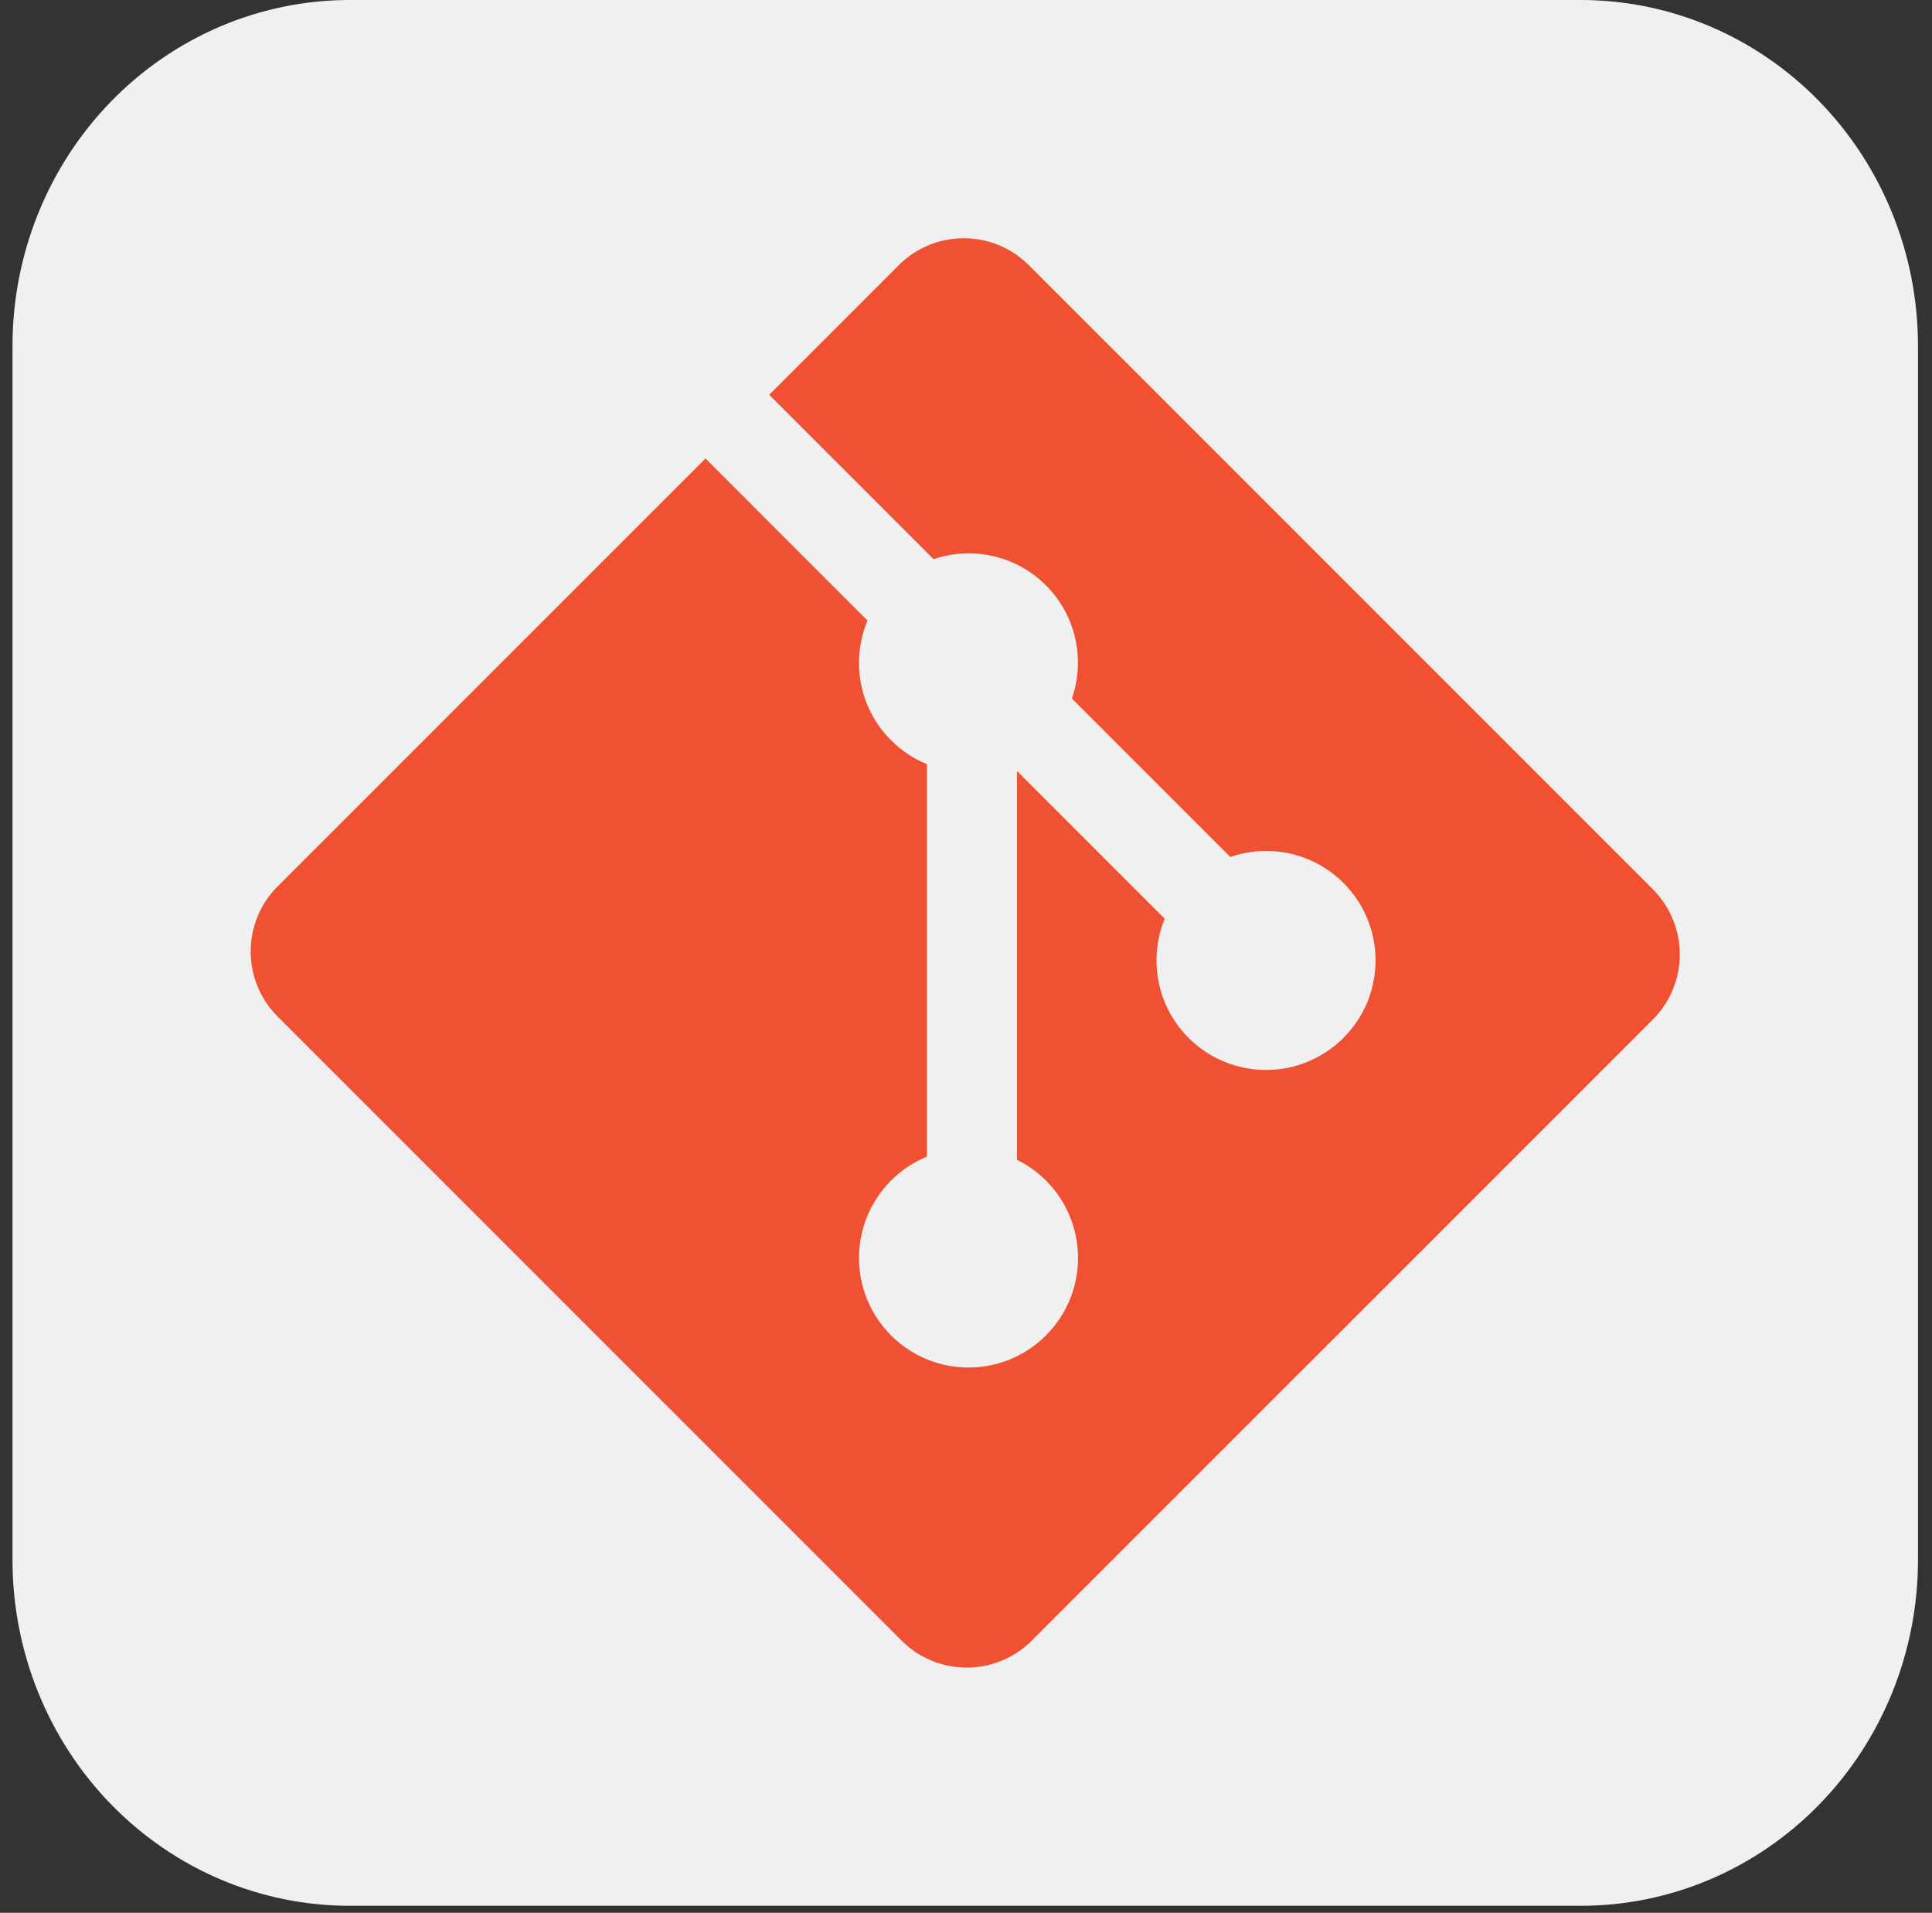 <svg width="99" height="98" viewBox="0 0 99 98" fill="none" xmlns="http://www.w3.org/2000/svg">
<rect x="0" y="0" width="99" height="98" fill="#333333" stroke="none"/>
<path d="M17.931 7.87002e-06H80.991C83.262 -0.002 85.512 0.455 87.61 1.345C89.709 2.236 91.616 3.542 93.222 5.189C94.828 6.836 96.102 8.792 96.97 10.945C97.838 13.097 98.284 15.405 98.282 17.734V79.907C98.284 82.237 97.838 84.544 96.97 86.696C96.102 88.849 94.828 90.805 93.222 92.452C91.616 94.099 89.709 95.405 87.61 96.296C85.512 97.186 83.262 97.643 80.991 97.641H17.931C15.66 97.643 13.411 97.186 11.312 96.296C9.213 95.405 7.306 94.099 5.7 92.452C4.094 90.805 2.821 88.849 1.952 86.696C1.084 84.544 0.638 82.237 0.641 79.907V17.734C0.638 15.405 1.084 13.097 1.952 10.945C2.821 8.792 4.094 6.836 5.7 5.189C7.306 3.542 9.213 2.236 11.312 1.345C13.411 0.455 15.66 -0.002 17.931 7.87002e-06Z" fill="#F0F0F0"/>
<path d="M84.696 45.559L52.721 13.586C50.881 11.745 47.895 11.745 46.052 13.586L39.413 20.226L47.835 28.648C49.793 27.987 52.037 28.431 53.597 29.991C55.165 31.561 55.605 33.824 54.927 35.789L63.044 43.906C65.008 43.229 67.274 43.667 68.842 45.237C71.034 47.429 71.034 50.981 68.842 53.173C66.649 55.366 63.098 55.366 60.904 53.173C59.256 51.523 58.848 49.101 59.683 47.07L52.113 39.5L52.112 59.421C52.647 59.685 53.151 60.039 53.596 60.482C55.788 62.674 55.788 66.224 53.596 68.419C51.404 70.611 47.851 70.611 45.661 68.419C43.469 66.225 43.469 62.674 45.661 60.482C46.203 59.941 46.83 59.532 47.498 59.258V39.151C46.829 38.878 46.203 38.472 45.661 37.927C44.001 36.268 43.601 33.831 44.452 31.792L36.15 23.488L14.227 45.411C12.385 47.254 12.385 50.24 14.227 52.082L46.2 84.055C48.041 85.896 51.027 85.896 52.87 84.055L84.695 52.233C86.537 50.391 86.537 47.403 84.695 45.562" fill="#F05133"/>
</svg>

